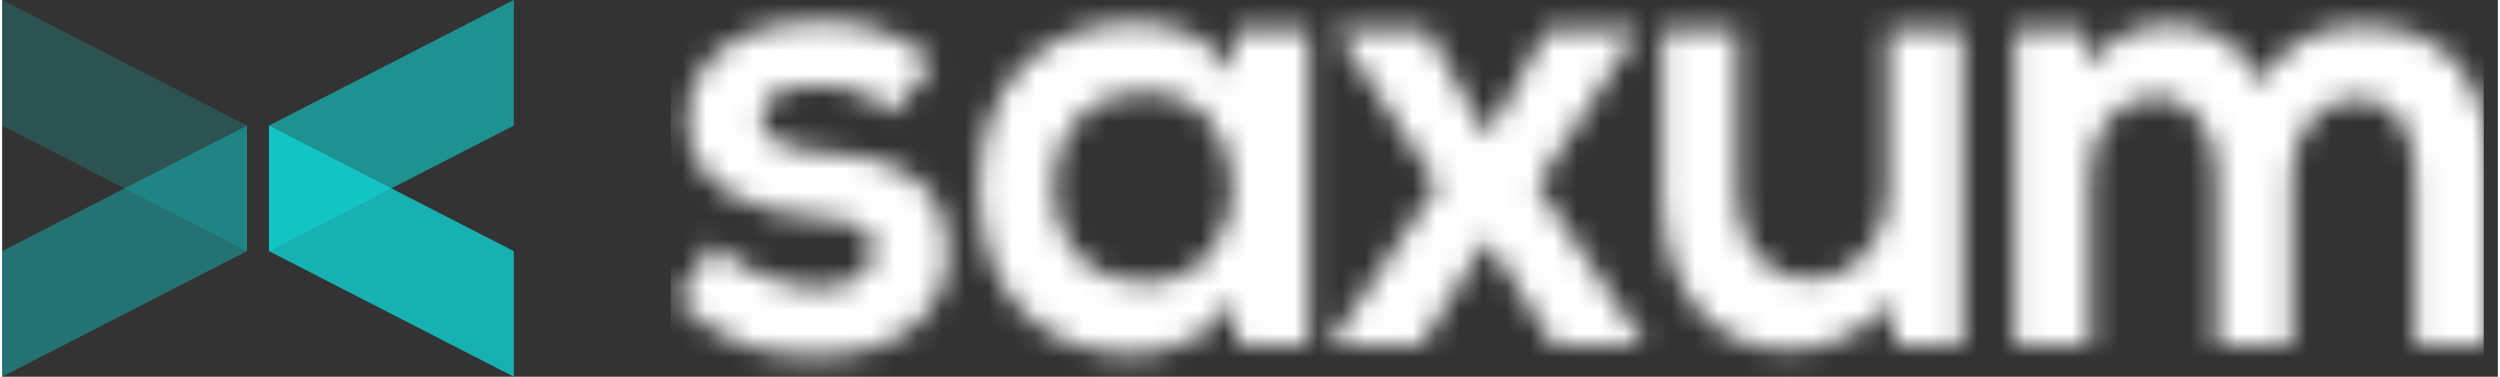 <?xml version="1.0" encoding="utf-8"?>
<!-- Generator: Adobe Illustrator 15.0.0, SVG Export Plug-In  -->
<!DOCTYPE svg PUBLIC "-//W3C//DTD SVG 1.1//EN" "http://www.w3.org/Graphics/SVG/1.1/DTD/svg11.dtd"><svg xmlns="http://www.w3.org/2000/svg" xmlns:xlink="http://www.w3.org/1999/xlink" width="146" height="22" viewBox="0 0 106 16" role="img"><rect x="0" y="0" width="106" height="16" fill="#333333" stroke="none"/><defs><path id="a" d="M65.655 13.97V6.818c0-1.76-.89-3.358-2.641-3.358-1.727 0-2.748 1.598-2.748 3.358v7.152h-3.19V.588h2.955l.235 1.625C60.947.86 62.438.372 63.666.372c1.544 0 3.088.65 3.82 2.491C68.639.967 70.13.426 71.804.426c3.663 0 5.468 2.33 5.468 6.338v7.206H74.08V6.764c0-1.76-.706-3.25-2.434-3.25-1.726 0-2.799 1.544-2.799 3.304v7.152h-3.192zM45.298.615v6.99c0 2.03 1.073 3.576 3.113 3.576 1.963 0 3.296-1.708 3.296-3.74V.616h3.165v13.382h-2.85l-.21-1.814c-1.333 1.354-2.564 2.004-4.369 2.004-3.087 0-5.336-2.411-5.336-6.556V.615h3.191zm-8.08 0h3.819v.108L36.799 7.2l4.5 6.69v.08h-3.82l-2.8-4.468-2.798 4.469h-3.82v-.081l4.5-6.69L28.323.723V.615h3.818L34.68 5.14 37.217.615zm-13.188 0h3.06V13.97h-3.008l-.157-1.95c-.732 1.571-2.747 2.329-4.185 2.356-3.82.028-6.646-2.41-6.646-7.097 0-4.604 2.957-7.015 6.724-6.988 1.727 0 3.375.838 4.107 2.166L24.03.615zM16.286 7.28c0 2.546 1.7 4.064 3.82 4.064 5.023 0 5.023-8.1 0-8.1-2.12 0-3.82 1.49-3.82 4.036zM9.404 4.164c-.916-.895-1.962-1.192-3.192-1.192-1.517 0-2.354.488-2.354 1.327 0 .867.758 1.354 2.406 1.463 2.434.163 5.52.731 5.52 4.28 0 2.357-1.857 4.388-5.546 4.388-2.04 0-4.081-.352-5.965-2.383l1.57-2.357c.916 1.056 3.009 1.843 4.448 1.87 1.203.027 2.328-.623 2.328-1.6 0-.92-.733-1.3-2.563-1.408C3.622 8.362.719 7.442.719 4.408c0-3.089 3.086-4.172 5.44-4.172 2.015 0 3.533.407 5.024 1.761L9.404 4.164z"></path></defs><g fill="none" fill-rule="evenodd"><g transform="translate(28.399 .667)" opacity="1"><mask id="b" fill="#fff"><use xlink:href="#a"></use></mask><g fill="#ffffff" mask="url(#b)"><path d="M0-.667h77v16H0z"></path></g></g><g fill="#11D1D1"><path d="M10.4 10.667V5.333L0 0v5.333z" opacity=".2"></path><path d="M0 16v-5.333l10.4-5.334v5.334z" opacity=".4"></path><path d="M21.732 0v5.333l-10.399 5.334V5.333z" opacity=".6"></path><path d="M11.333 5.333v5.334L21.732 16v-5.333z" opacity=".8"></path></g></g></svg>